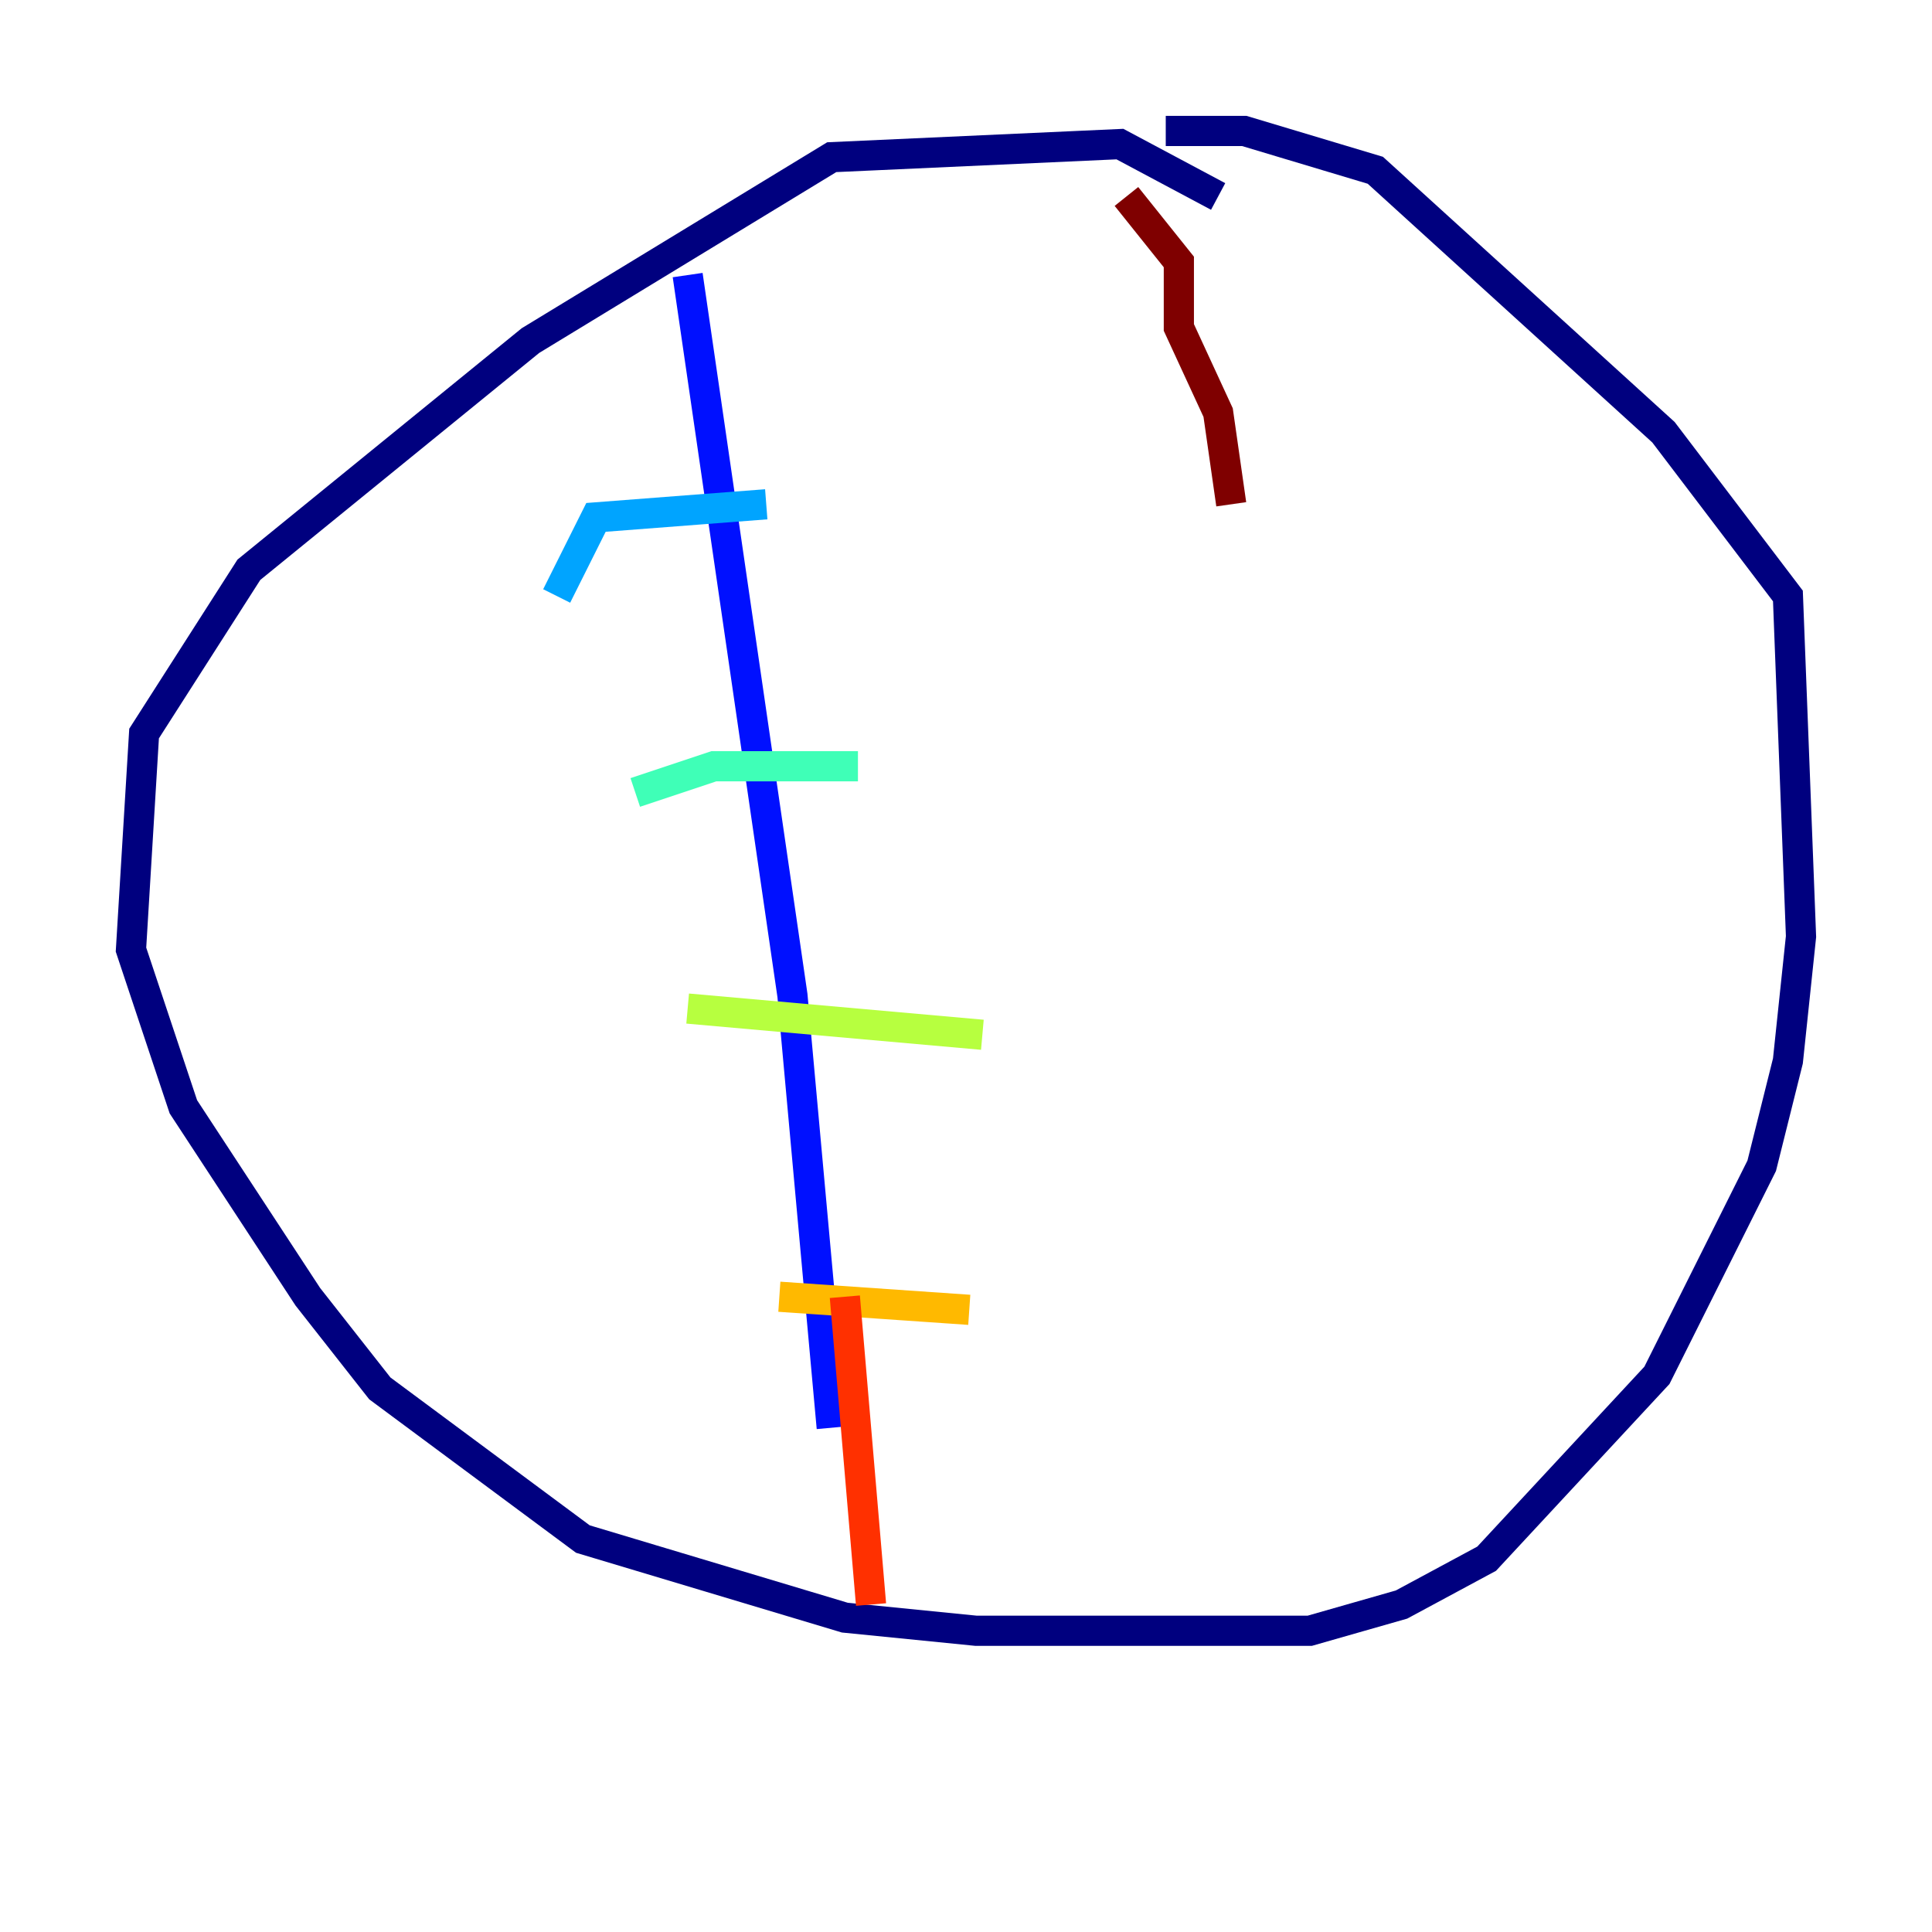 <?xml version="1.0" encoding="utf-8" ?>
<svg baseProfile="tiny" height="128" version="1.2" viewBox="0,0,128,128" width="128" xmlns="http://www.w3.org/2000/svg" xmlns:ev="http://www.w3.org/2001/xml-events" xmlns:xlink="http://www.w3.org/1999/xlink"><defs /><polyline fill="none" points="80.705,13.017 74.197,9.546 55.105,10.414 35.146,22.563 16.488,37.749 9.546,48.597 8.678,62.915 12.149,73.329 20.393,85.912 25.166,91.986 38.617,101.966 55.973,107.173 64.651,108.041 86.78,108.041 92.854,106.305 98.495,103.268 109.776,91.119 116.719,77.234 118.454,70.291 119.322,62.047 118.454,39.485 110.21,28.637 91.119,11.281 82.441,8.678 77.234,8.678" stroke="#00007f" stroke-width="2" /><polyline fill="none" points="45.559,18.224 52.502,65.953 55.105,94.59" stroke="#0010ff" stroke-width="2" /><polyline fill="none" points="36.881,39.485 39.485,34.278 50.766,33.41" stroke="#00a4ff" stroke-width="2" /><polyline fill="none" points="42.088,52.502 47.295,50.766 56.841,50.766" stroke="#3fffb7" stroke-width="2" /><polyline fill="none" points="45.559,66.82 65.085,68.556" stroke="#b7ff3f" stroke-width="2" /><polyline fill="none" points="51.634,85.912 64.217,86.78" stroke="#ffb900" stroke-width="2" /><polyline fill="none" points="55.973,85.912 57.709,106.305" stroke="#ff3000" stroke-width="2" /><polyline fill="none" points="74.63,13.017 78.102,17.356 78.102,21.695 80.705,27.336 81.573,33.41" stroke="#7f0000" stroke-width="2" /></svg>